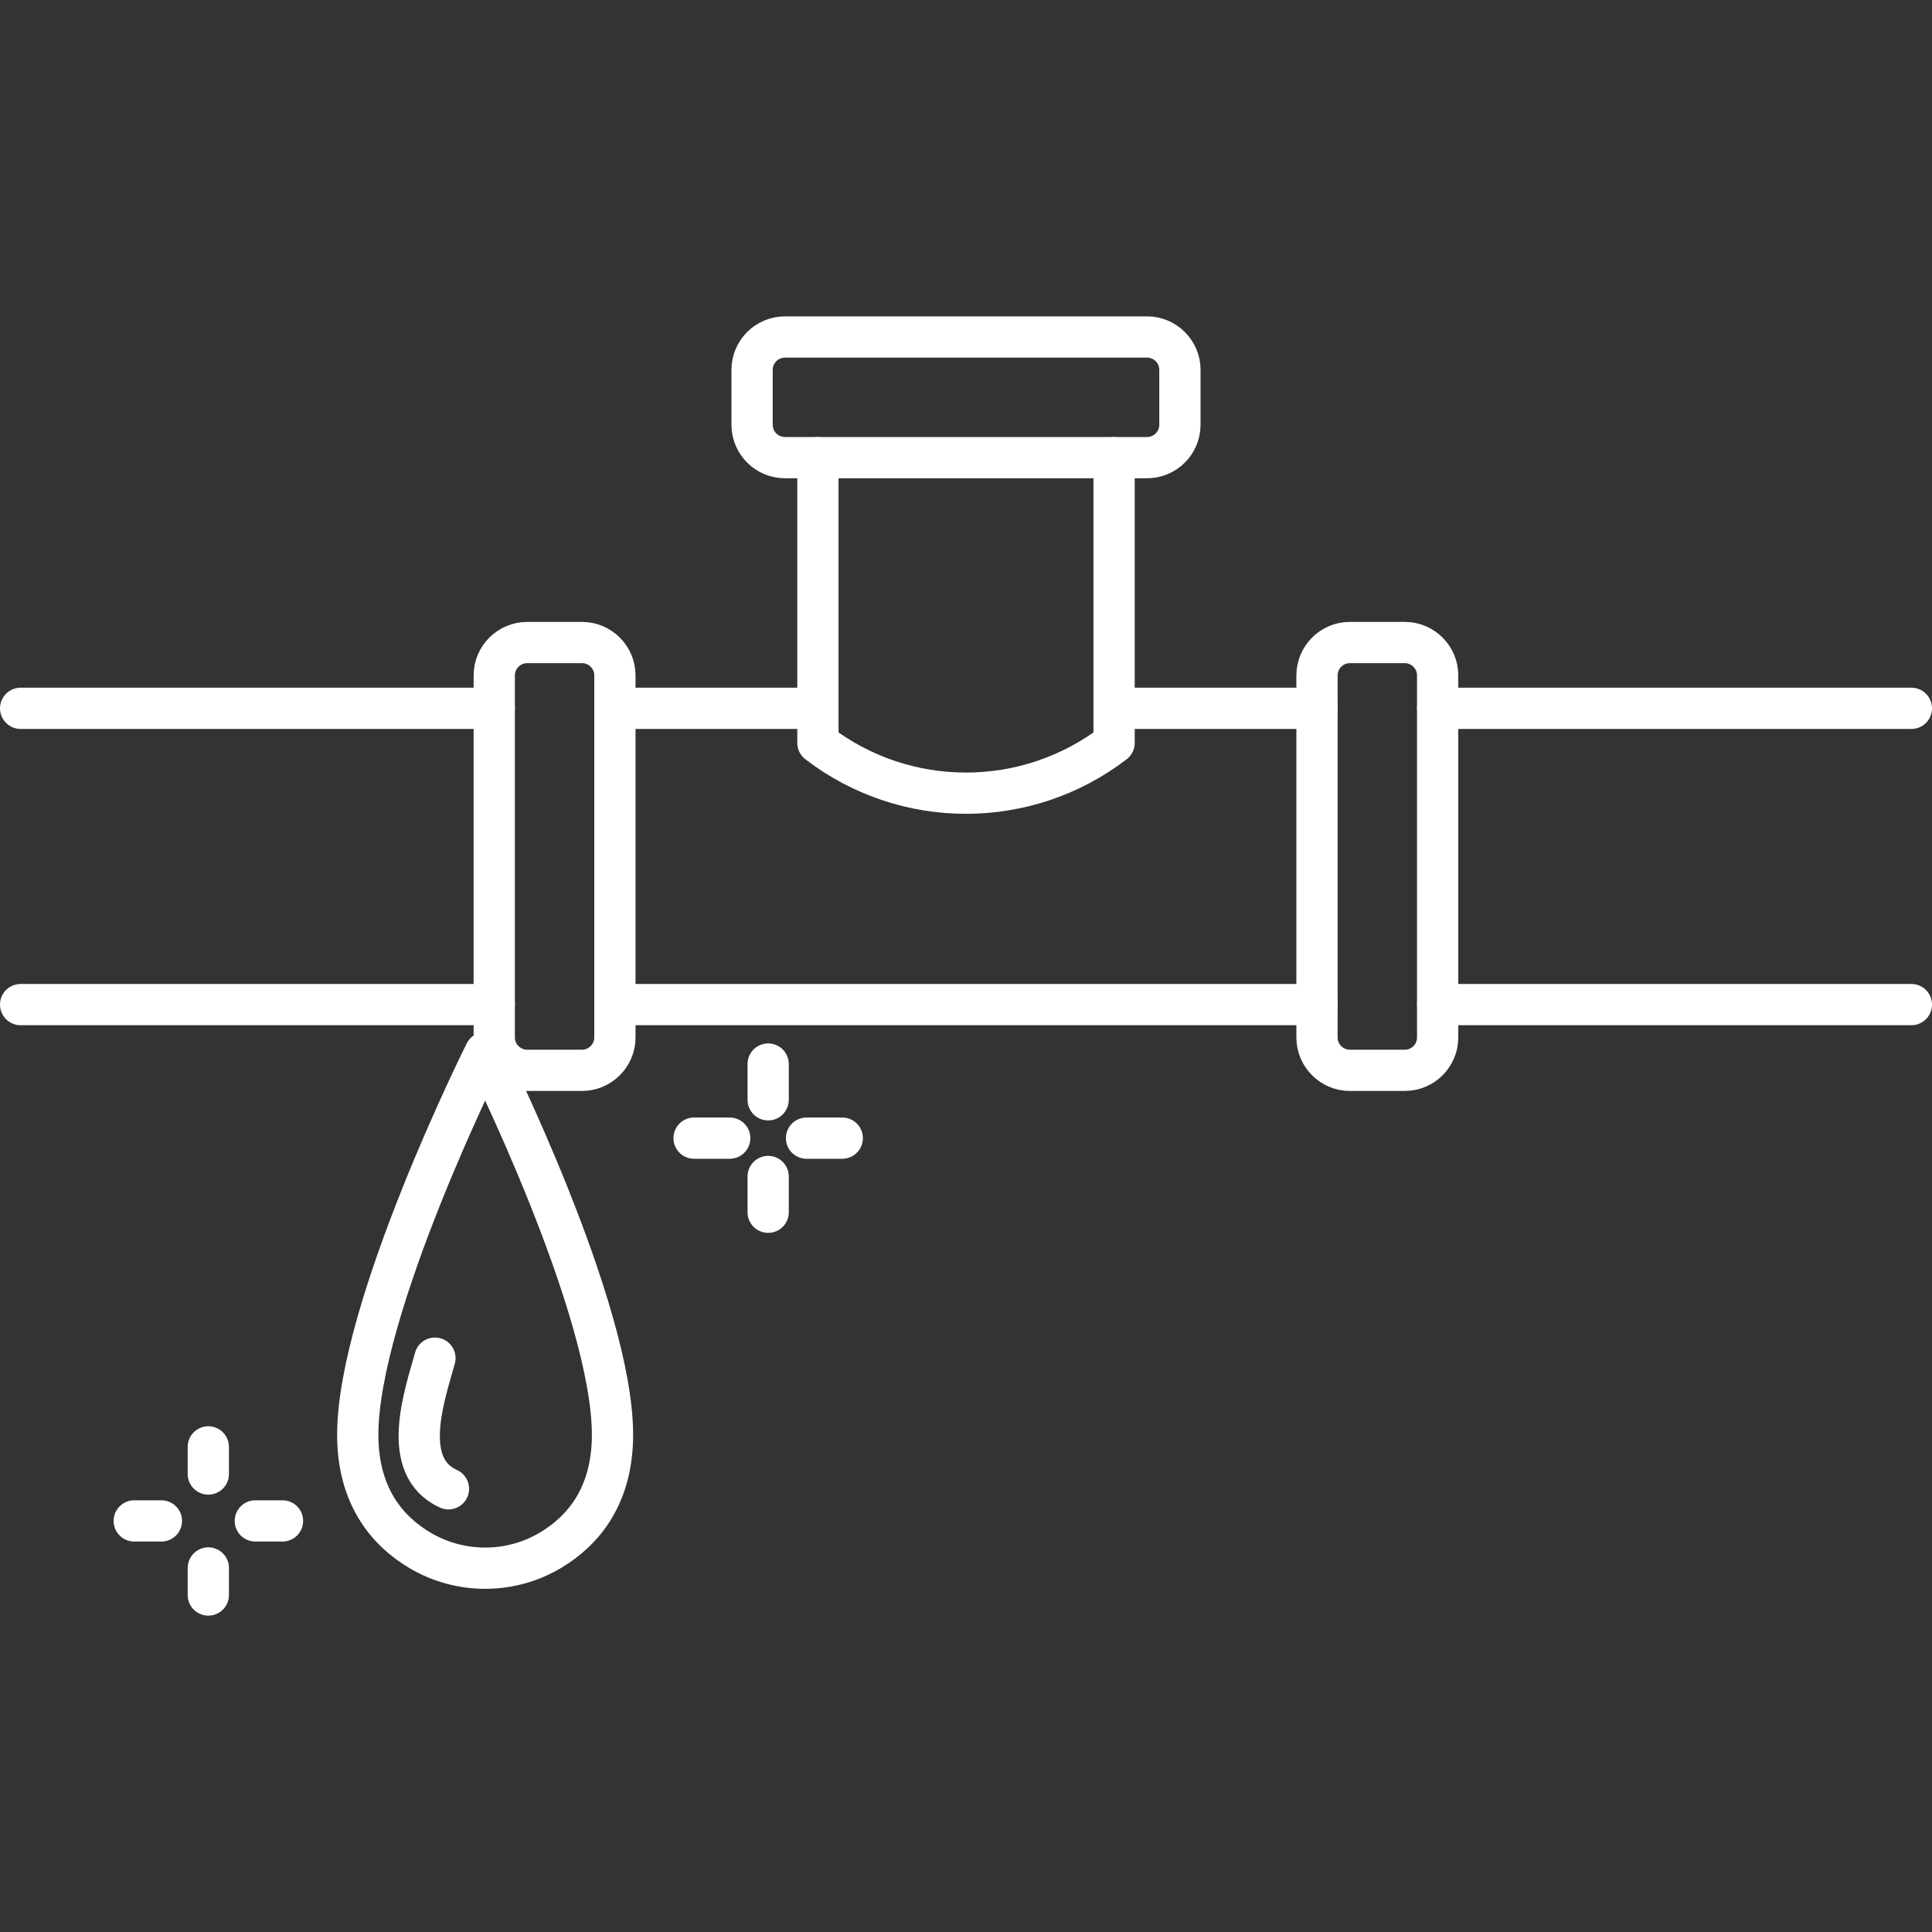 <svg width="40" height="40" viewBox="0 0 40 40" fill="none" xmlns="http://www.w3.org/2000/svg">
<rect x="0" y="0" width="40" height="40" fill="#333333" stroke="none"/>
<path d="M23.747 6.977H16.253C15.876 6.977 15.571 7.282 15.571 7.658V8.794C15.571 9.17 15.876 9.475 16.253 9.475H23.747C24.124 9.475 24.429 9.17 24.429 8.794V7.658C24.429 7.282 24.124 6.977 23.747 6.977Z" stroke="white" stroke-width="0.854" stroke-linecap="round" stroke-linejoin="round"/>
<path d="M23.066 9.475V15.381C21.256 16.769 18.742 16.769 16.934 15.381V9.475" stroke="white" stroke-width="0.854" stroke-linecap="round" stroke-linejoin="round"/>
<path d="M29.084 13.303H27.948C27.572 13.303 27.267 13.608 27.267 13.984V21.479C27.267 21.855 27.572 22.16 27.948 22.16H29.084C29.46 22.16 29.765 21.855 29.765 21.479V13.984C29.765 13.608 29.46 13.303 29.084 13.303Z" stroke="white" stroke-width="0.854" stroke-linecap="round" stroke-linejoin="round"/>
<path d="M10.915 13.303H12.05C12.425 13.303 12.731 13.608 12.731 13.984V21.479C12.731 21.854 12.425 22.16 12.05 22.16H10.915C10.539 22.16 10.233 21.854 10.233 21.479V13.984C10.233 13.608 10.539 13.303 10.915 13.303Z" stroke="white" stroke-width="0.854" stroke-linecap="round" stroke-linejoin="round"/>
<path d="M12.733 20.799H18.637H21.363H27.267" stroke="white" stroke-width="0.854" stroke-linecap="round" stroke-linejoin="round"/>
<path d="M27.269 14.665H23.066" stroke="white" stroke-width="0.854" stroke-linecap="round" stroke-linejoin="round"/>
<path d="M16.934 14.665H12.731" stroke="white" stroke-width="0.854" stroke-linecap="round" stroke-linejoin="round"/>
<path d="M29.767 14.665H39.573" stroke="white" stroke-width="0.854" stroke-linecap="round" stroke-linejoin="round"/>
<path d="M10.233 14.665H0.427" stroke="white" stroke-width="0.854" stroke-linecap="round" stroke-linejoin="round"/>
<path d="M29.767 20.799H39.573" stroke="white" stroke-width="0.854" stroke-linecap="round" stroke-linejoin="round"/>
<path d="M10.233 20.799H0.427" stroke="white" stroke-width="0.854" stroke-linecap="round" stroke-linejoin="round"/>
<path d="M10.044 21.794C10.044 21.794 12.681 27.069 12.681 29.706C12.681 30.993 12.055 31.699 11.413 32.087C10.576 32.593 9.525 32.594 8.687 32.094C8.041 31.708 7.407 31 7.407 29.708C7.407 27.071 10.044 21.795 10.044 21.795V21.794Z" stroke="white" stroke-width="0.854" stroke-linecap="round" stroke-linejoin="round"/>
<path d="M9.285 30.824C8.274 30.366 8.786 28.902 9.005 28.119" stroke="white" stroke-width="0.854" stroke-linecap="round" stroke-linejoin="round"/>
<path d="M15.904 22.03V22.77" stroke="white" stroke-width="0.854" stroke-linecap="round" stroke-linejoin="round"/>
<path d="M15.904 24.358V25.098" stroke="white" stroke-width="0.854" stroke-linecap="round" stroke-linejoin="round"/>
<path d="M17.438 23.564H16.698" stroke="white" stroke-width="0.854" stroke-linecap="round" stroke-linejoin="round"/>
<path d="M15.108 23.564H14.37" stroke="white" stroke-width="0.854" stroke-linecap="round" stroke-linejoin="round"/>
<path d="M4.313 29.956V30.518" stroke="white" stroke-width="0.854" stroke-linecap="round" stroke-linejoin="round"/>
<path d="M4.313 32.463V33.023" stroke="white" stroke-width="0.854" stroke-linecap="round" stroke-linejoin="round"/>
<path d="M5.849 31.489H5.286" stroke="white" stroke-width="0.854" stroke-linecap="round" stroke-linejoin="round"/>
<path d="M3.342 31.489H2.779" stroke="white" stroke-width="0.854" stroke-linecap="round" stroke-linejoin="round"/>
</svg>
